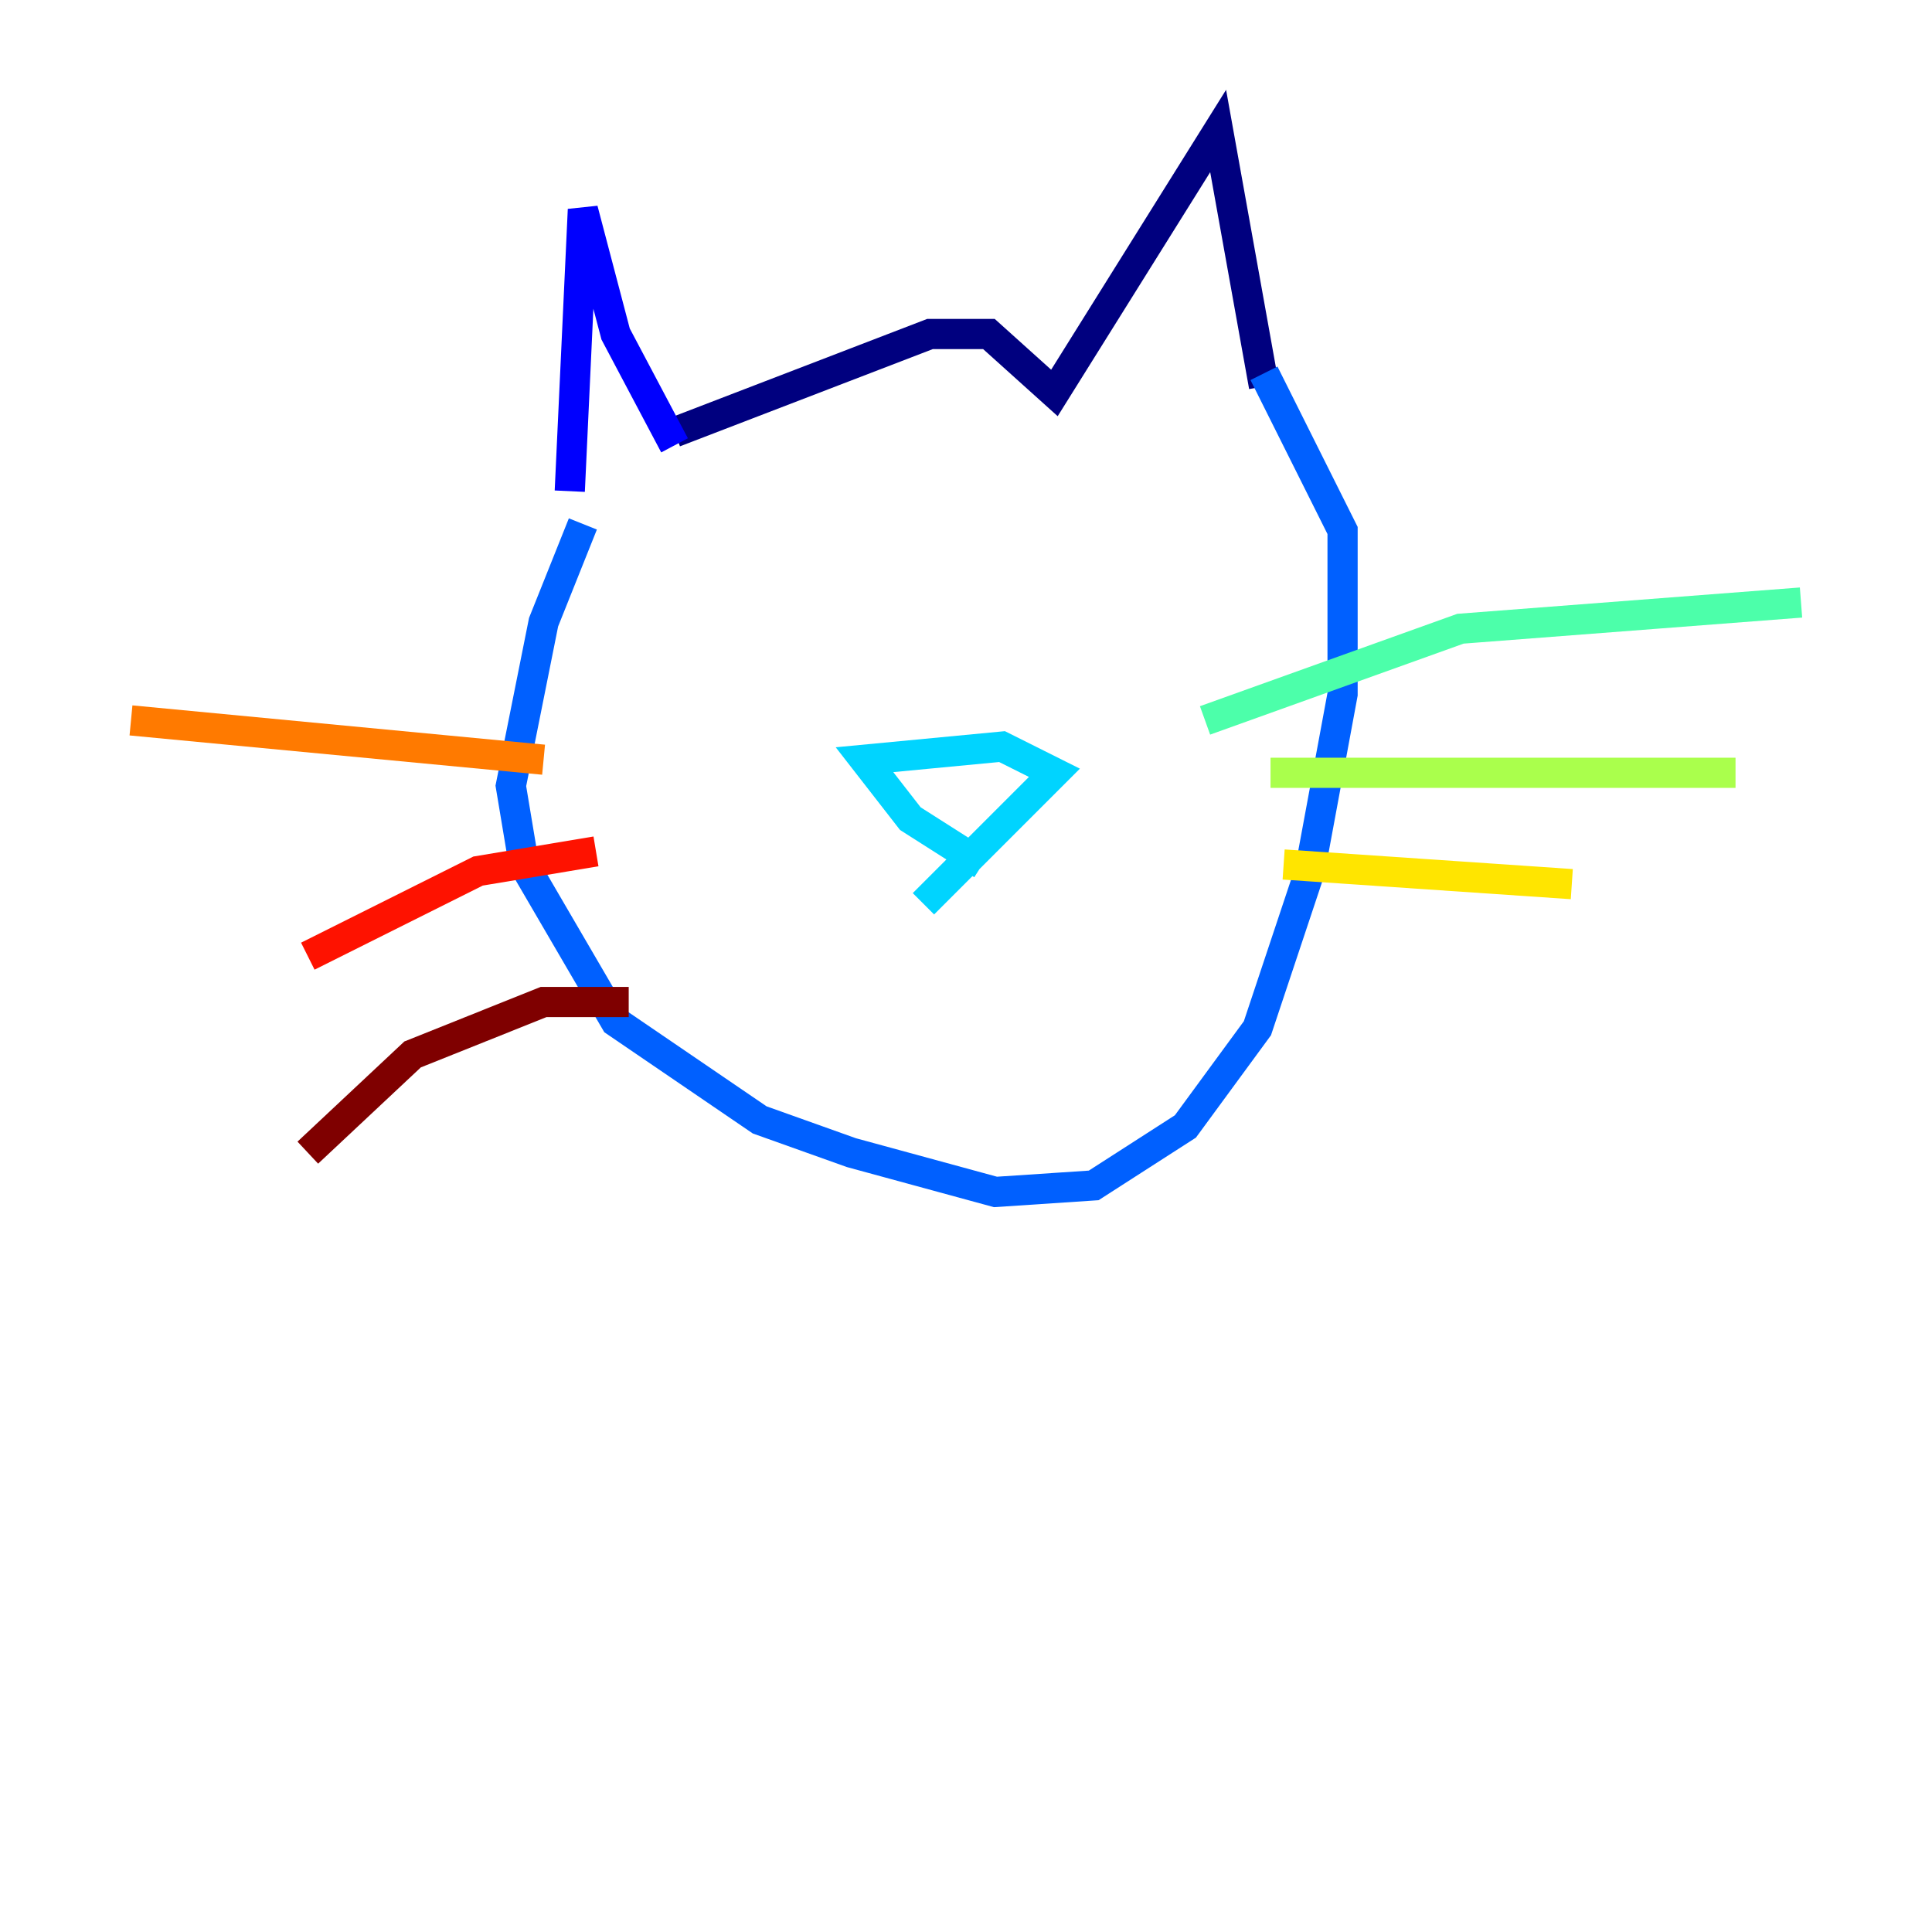 <?xml version="1.0" encoding="utf-8" ?>
<svg baseProfile="tiny" height="128" version="1.2" viewBox="0,0,128,128" width="128" xmlns="http://www.w3.org/2000/svg" xmlns:ev="http://www.w3.org/2001/xml-events" xmlns:xlink="http://www.w3.org/1999/xlink"><defs /><polyline fill="none" points="44.691,28.637 61.614,22.129 65.519,22.129 69.858,26.034 80.705,8.678 83.742,25.6" stroke="#00007f" stroke-width="2" /><polyline fill="none" points="44.691,29.505 40.786,22.129 38.617,13.885 37.749,32.542" stroke="#0000fe" stroke-width="2" /><polyline fill="none" points="38.617,34.712 36.014,41.22 33.844,52.068 34.712,57.275 40.786,67.688 50.332,74.197 56.407,76.366 65.953,78.969 72.461,78.536 78.536,74.63 83.308,68.122 86.78,57.709 88.949,45.993 88.949,35.146 83.742,24.732" stroke="#0060ff" stroke-width="2" /><polyline fill="none" points="61.18,59.878 69.858,51.2 66.386,49.464 57.275,50.332 60.312,54.237 65.085,57.275" stroke="#00d4ff" stroke-width="2" /><polyline fill="none" points="79.837,47.729 96.759,41.654 119.322,39.919" stroke="#4cffaa" stroke-width="2" /><polyline fill="none" points="84.176,51.2 114.983,51.2" stroke="#aaff4c" stroke-width="2" /><polyline fill="none" points="85.044,57.275 104.136,58.576" stroke="#ffe500" stroke-width="2" /><polyline fill="none" points="36.014,50.332 8.678,47.729" stroke="#ff7a00" stroke-width="2" /><polyline fill="none" points="39.485,56.407 31.675,57.709 20.393,63.349" stroke="#fe1200" stroke-width="2" /><polyline fill="none" points="41.654,66.386 36.014,66.386 27.336,69.858 20.393,76.366" stroke="#7f0000" stroke-width="2" /></svg>